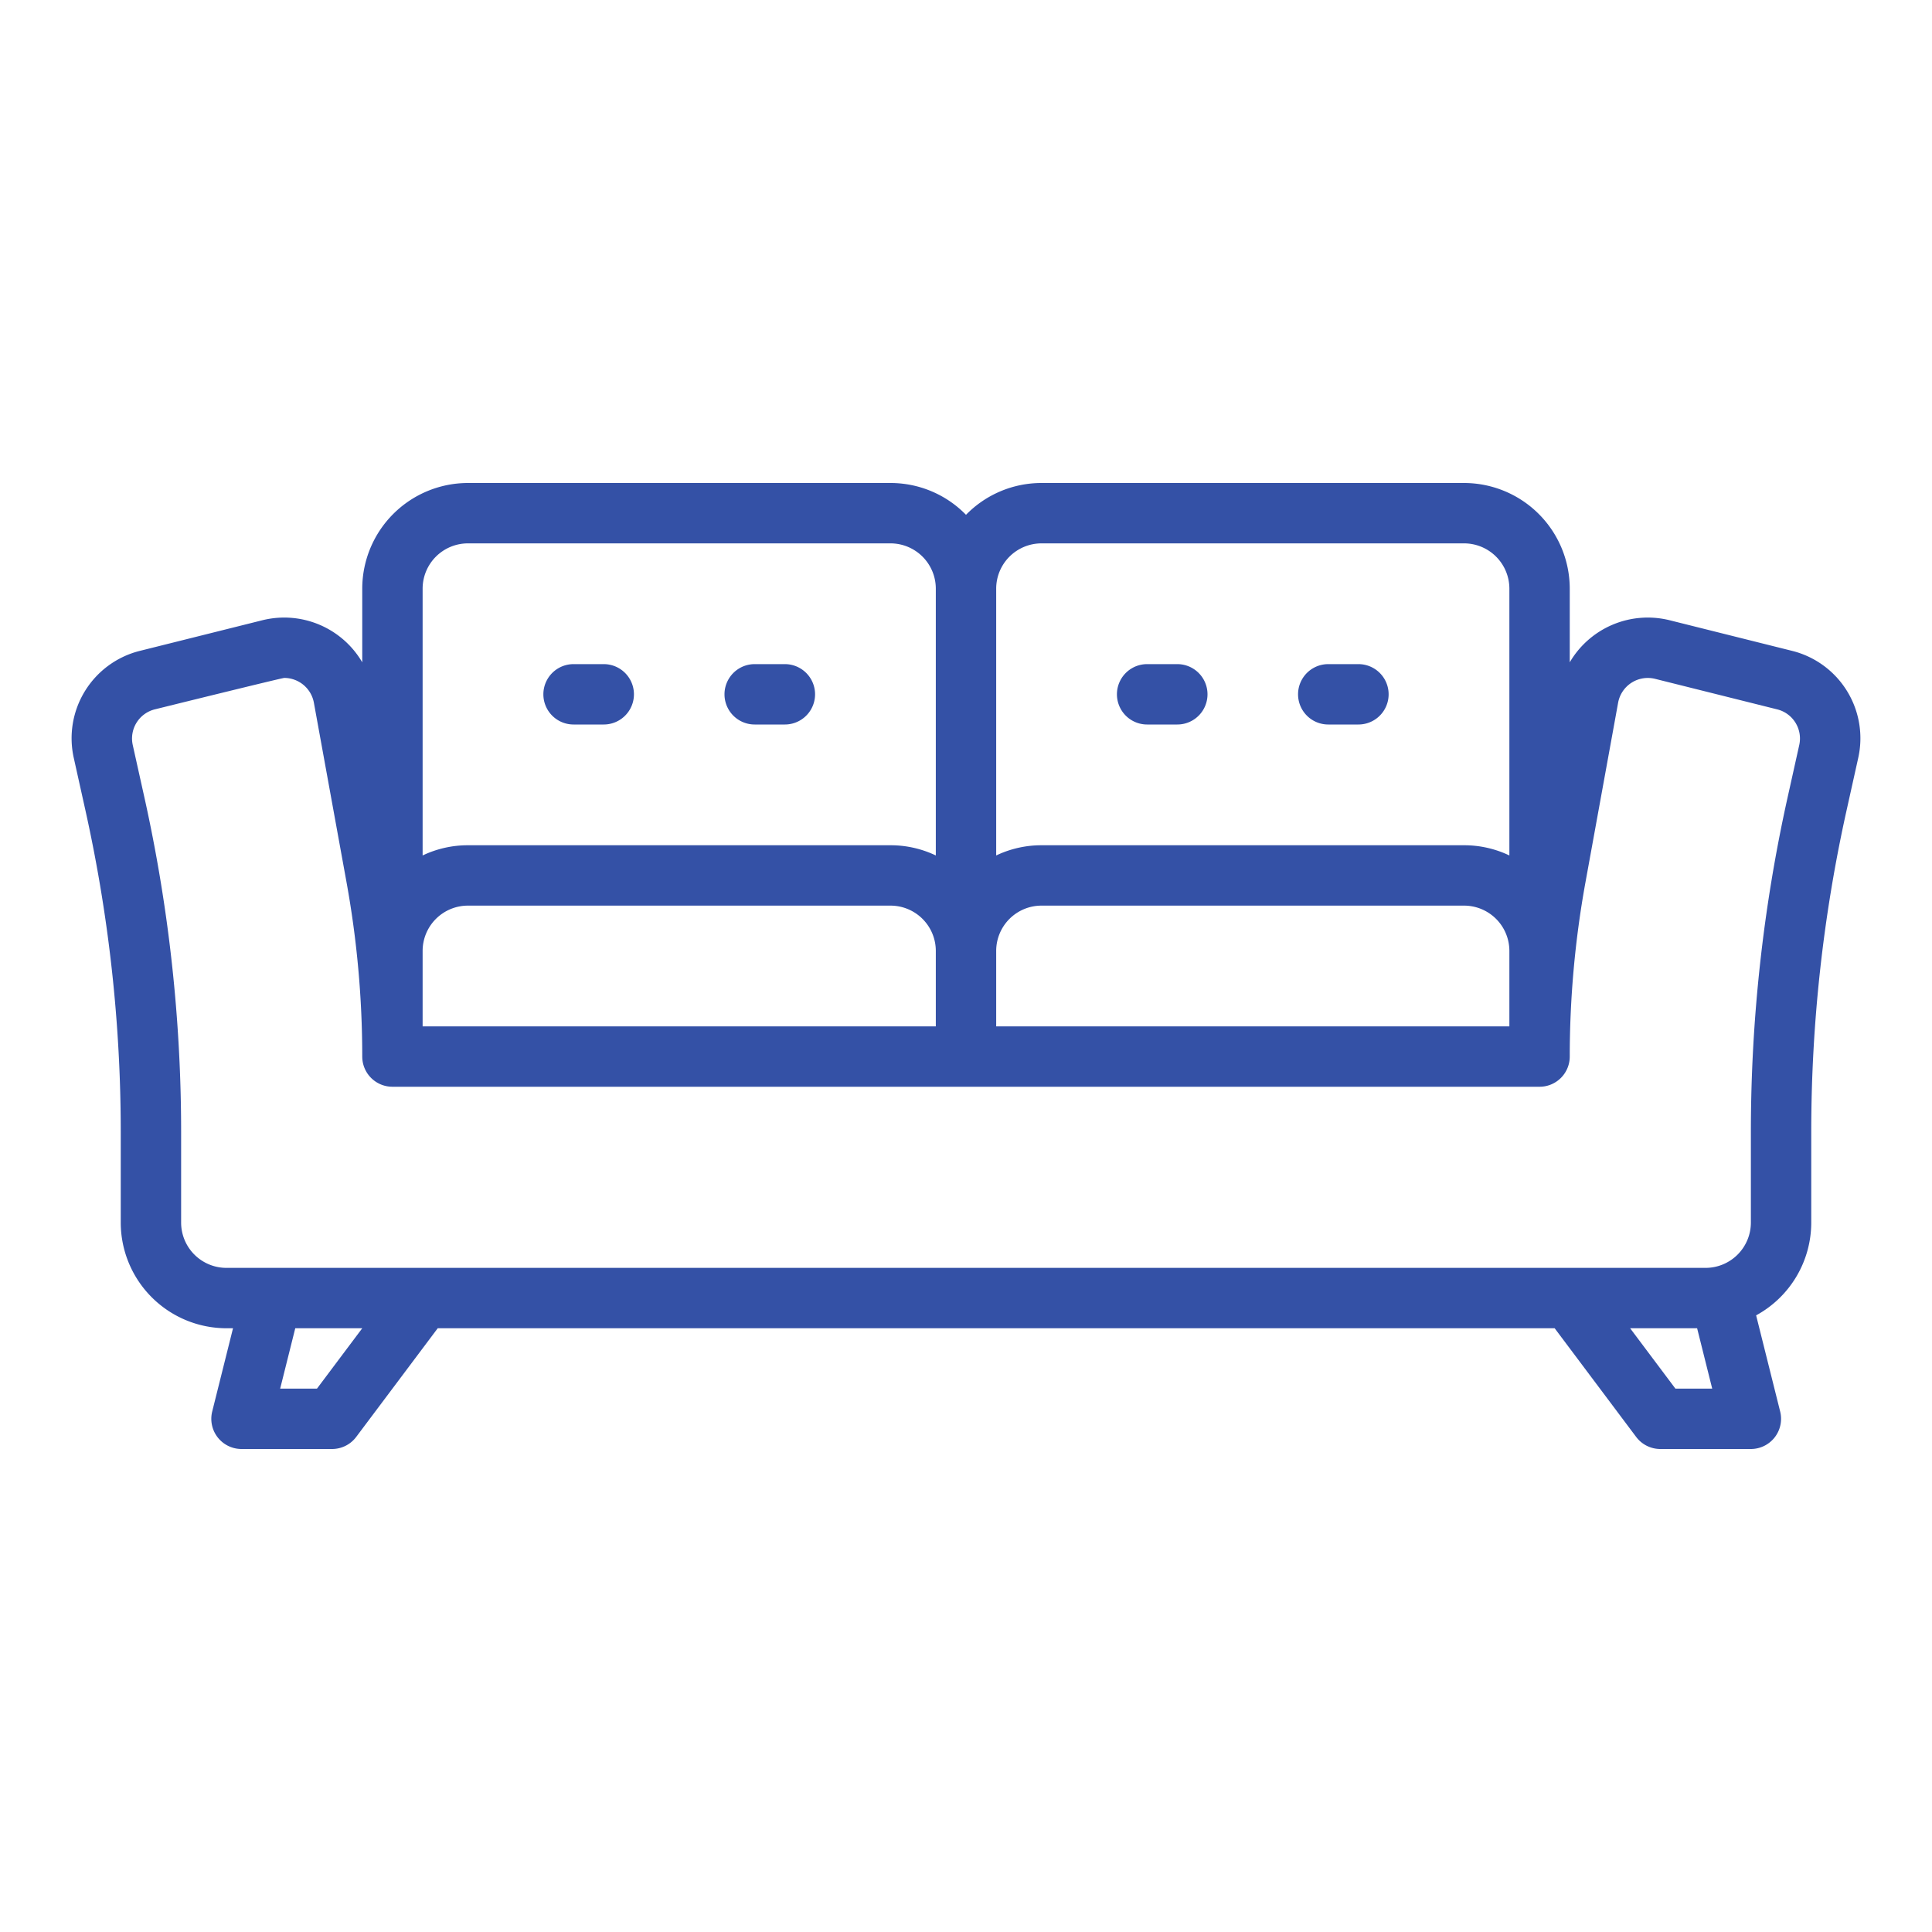 <svg xmlns="http://www.w3.org/2000/svg" fill="#3451A6" width="512" height="512"><g id="outline"><path d="M388 128H276a27.912 27.912 0 00-20 8.431A27.912 27.912 0 00236 128H124a28.032 28.032 0 00-28 28v19.518a23.965 23.965 0 00-26.508-11.137l-32.313 8.078a23.872 23.872 0 00-17.608 28.49l3.094 13.924A392.666 392.666 0 0132 299.909V324a28.032 28.032 0 0028 28h1.754l-5.515 22.06A8 8 0 0064 384h24a8 8 0 006.4-3.2L116 352h296l21.6 28.8a8 8 0 006.4 3.2h24a8 8 0 007.761-9.94l-6.369-25.477A28.022 28.022 0 00480 324v-24.091a392.666 392.666 0 019.335-85.036l3.094-13.924a23.87 23.87 0 00-17.608-28.49l-32.313-8.078A23.965 23.965 0 00416 175.518V156a28.032 28.032 0 00-28-28zm-124 28a12.013 12.013 0 0112-12h112a12.013 12.013 0 0112 12v70.707A27.838 27.838 0 00388 224H276a27.838 27.838 0 00-12 2.707zm0 96a12.013 12.013 0 0112-12h112a12.013 12.013 0 0112 12v20H264zm-152-96a12.013 12.013 0 0112-12h112a12.013 12.013 0 0112 12v70.707A27.838 27.838 0 00236 224H124a27.838 27.838 0 00-12 2.707zm0 96a12.013 12.013 0 0112-12h112a12.013 12.013 0 0112 12v20H112zM84 368h-9.754l4-16H96zm360 0l-12-16h17.754l4 16zm-23.838-134.167l8.654-47.6a8 8 0 019.811-6.329l32.313 8.078a7.956 7.956 0 015.87 9.5l-3.094 13.918A408.674 408.674 0 00464 299.909V324a12.013 12.013 0 01-12 12H60a12.013 12.013 0 01-12-12v-24.091a408.674 408.674 0 00-9.716-88.509l-3.094-13.921a7.959 7.959 0 015.87-9.5s33.625-8.322 34.277-8.322a8.014 8.014 0 017.847 6.574l8.654 47.6A258.616 258.616 0 0196 280a8 8 0 008 8h304a8 8 0 008-8v-.015a258.575 258.575 0 014.162-46.152z"/><path d="M152 192h8a8 8 0 000-16h-8a8 8 0 000 16zm48 0h8a8 8 0 000-16h-8a8 8 0 000 16zm104 0h8a8 8 0 000-16h-8a8 8 0 000 16zm48 0h8a8 8 0 000-16h-8a8 8 0 000 16z"/></g></svg>